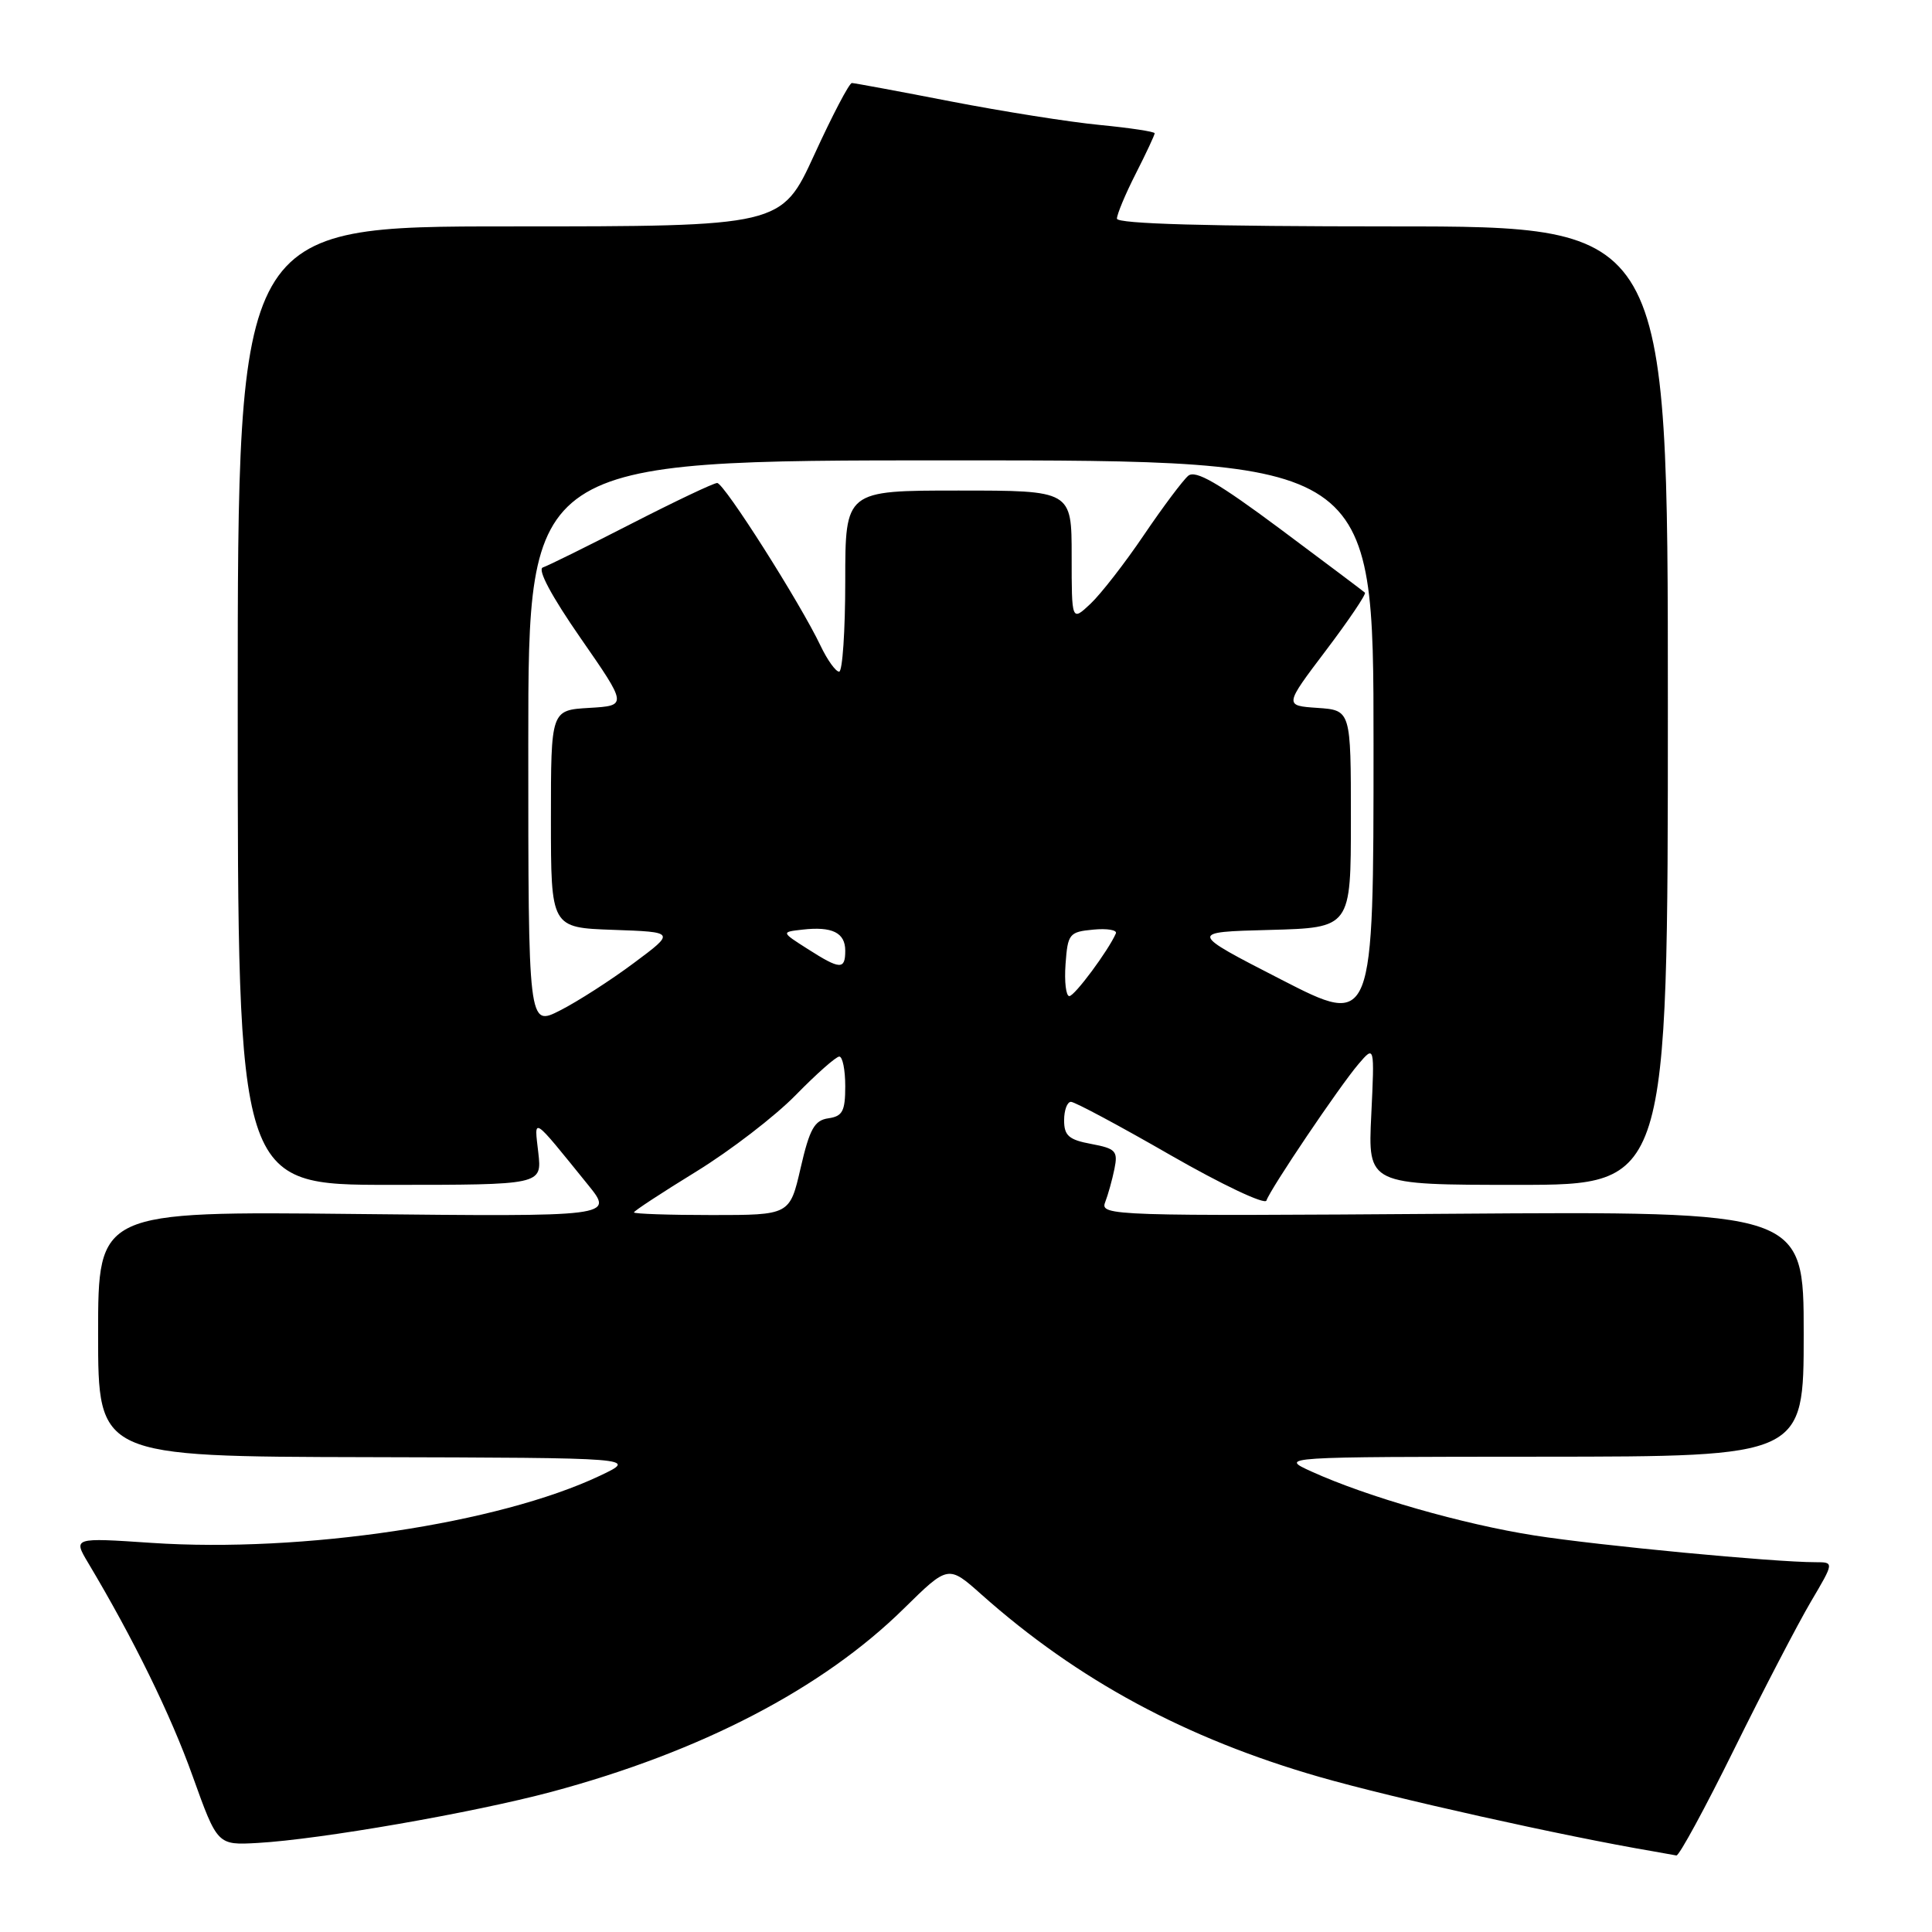 <?xml version="1.0" encoding="UTF-8" standalone="no"?>
<!DOCTYPE svg PUBLIC "-//W3C//DTD SVG 1.1//EN" "http://www.w3.org/Graphics/SVG/1.1/DTD/svg11.dtd" >
<svg xmlns="http://www.w3.org/2000/svg" xmlns:xlink="http://www.w3.org/1999/xlink" version="1.1" viewBox="0 0 256 256">
 <g >
 <path fill="currentColor"
d=" M 229.80 231.75 C 233.67 223.91 238.24 215.14 239.94 212.25 C 243.04 207.00 243.04 207.00 240.57 207.00 C 235.05 207.00 211.91 204.80 203.34 203.46 C 193.83 201.97 181.19 198.35 173.79 194.99 C 169.50 193.04 169.50 193.04 204.25 193.02 C 239.00 193.00 239.00 193.00 239.00 176.75 C 239.00 160.50 239.00 160.50 192.36 160.83 C 147.51 161.15 145.75 161.09 146.43 159.33 C 146.82 158.32 147.38 156.32 147.67 154.88 C 148.15 152.52 147.84 152.19 144.60 151.58 C 141.63 151.03 141.00 150.48 141.00 148.45 C 141.00 147.10 141.41 146.00 141.91 146.00 C 142.41 146.00 148.36 149.18 155.13 153.08 C 161.91 156.97 167.61 159.67 167.81 159.08 C 168.33 157.52 177.49 143.94 180.00 141.00 C 182.14 138.50 182.14 138.50 181.70 147.75 C 181.25 157.00 181.25 157.00 201.13 157.00 C 221.00 157.00 221.00 157.00 221.00 93.50 C 221.00 30.00 221.00 30.00 184.50 30.00 C 160.05 30.00 148.00 29.66 148.00 28.97 C 148.00 28.40 149.12 25.71 150.50 23.00 C 151.88 20.29 153.00 17.88 153.00 17.66 C 153.00 17.44 149.74 16.95 145.75 16.56 C 141.76 16.18 132.88 14.77 126.00 13.44 C 119.12 12.10 113.22 11.01 112.88 11.00 C 112.53 11.00 110.29 15.28 107.90 20.50 C 103.54 30.00 103.54 30.00 67.52 30.00 C 31.50 30.00 31.50 30.00 31.50 93.50 C 31.50 157.00 31.50 157.00 51.65 157.00 C 71.81 157.00 71.81 157.00 71.33 152.75 C 70.78 147.94 70.36 147.67 77.92 157.00 C 81.34 161.22 81.34 161.22 47.17 160.86 C 13.00 160.50 13.00 160.50 13.00 176.75 C 13.00 193.00 13.00 193.00 48.75 193.08 C 84.50 193.17 84.50 193.17 79.50 195.54 C 66.09 201.89 40.10 205.78 20.09 204.44 C 9.68 203.74 9.68 203.74 11.70 207.12 C 17.67 217.12 22.62 227.21 25.53 235.36 C 28.81 244.50 28.81 244.50 34.15 244.20 C 42.44 243.73 62.66 240.21 73.07 237.43 C 92.89 232.12 109.01 223.74 119.78 213.13 C 125.65 207.36 125.65 207.36 130.07 211.30 C 142.80 222.62 157.13 230.36 174.83 235.45 C 184.53 238.24 207.35 243.33 219.00 245.30 C 220.38 245.54 221.78 245.79 222.13 245.86 C 222.48 245.94 225.93 239.59 229.80 231.75 Z  M 84.00 160.65 C 84.00 160.46 87.71 158.03 92.25 155.24 C 96.79 152.45 102.73 147.88 105.46 145.08 C 108.19 142.29 110.78 140.00 111.21 140.00 C 111.65 140.00 112.00 141.77 112.00 143.93 C 112.00 147.24 111.64 147.91 109.77 148.18 C 107.92 148.44 107.28 149.58 106.09 154.75 C 104.65 161.00 104.65 161.00 94.33 161.00 C 88.65 161.00 84.00 160.84 84.00 160.65 Z  M 70.00 98.52 C 70.00 61.00 70.00 61.00 126.00 61.00 C 182.00 61.00 182.00 61.00 182.00 98.54 C 182.00 136.08 182.00 136.08 169.75 129.79 C 157.50 123.50 157.50 123.50 168.25 123.22 C 179.00 122.93 179.00 122.93 179.00 108.52 C 179.00 94.11 179.00 94.11 174.58 93.80 C 170.16 93.50 170.16 93.50 175.69 86.19 C 178.73 82.17 181.05 78.73 180.86 78.53 C 180.66 78.34 175.60 74.54 169.62 70.08 C 161.44 63.99 158.42 62.24 157.45 63.04 C 156.75 63.63 154.10 67.16 151.58 70.88 C 149.06 74.61 145.87 78.71 144.50 80.00 C 142.00 82.35 142.00 82.35 142.00 73.67 C 142.00 65.00 142.00 65.00 127.00 65.00 C 112.00 65.00 112.00 65.00 112.00 77.00 C 112.00 83.60 111.63 89.00 111.19 89.00 C 110.74 89.00 109.63 87.46 108.73 85.57 C 106.01 79.85 95.94 64.00 95.03 64.00 C 94.56 64.00 89.45 66.43 83.67 69.39 C 77.88 72.36 72.60 74.97 71.93 75.19 C 71.18 75.44 73.07 78.99 76.93 84.55 C 83.14 93.50 83.14 93.50 78.07 93.80 C 73.00 94.10 73.00 94.10 73.00 108.51 C 73.00 122.92 73.00 122.92 81.25 123.21 C 89.50 123.50 89.50 123.50 83.98 127.61 C 80.94 129.88 76.55 132.70 74.23 133.88 C 70.00 136.04 70.00 136.04 70.00 98.52 Z  M 141.19 127.75 C 141.48 123.73 141.68 123.48 144.86 123.18 C 146.70 123.00 148.05 123.23 147.86 123.68 C 146.87 125.95 142.40 131.98 141.69 131.99 C 141.25 131.99 141.02 130.09 141.19 127.75 Z  M 107.00 125.73 C 103.50 123.50 103.50 123.50 106.33 123.18 C 110.26 122.73 112.00 123.58 112.00 125.97 C 112.00 128.53 111.33 128.50 107.00 125.73 Z "/>
</g>
</svg>